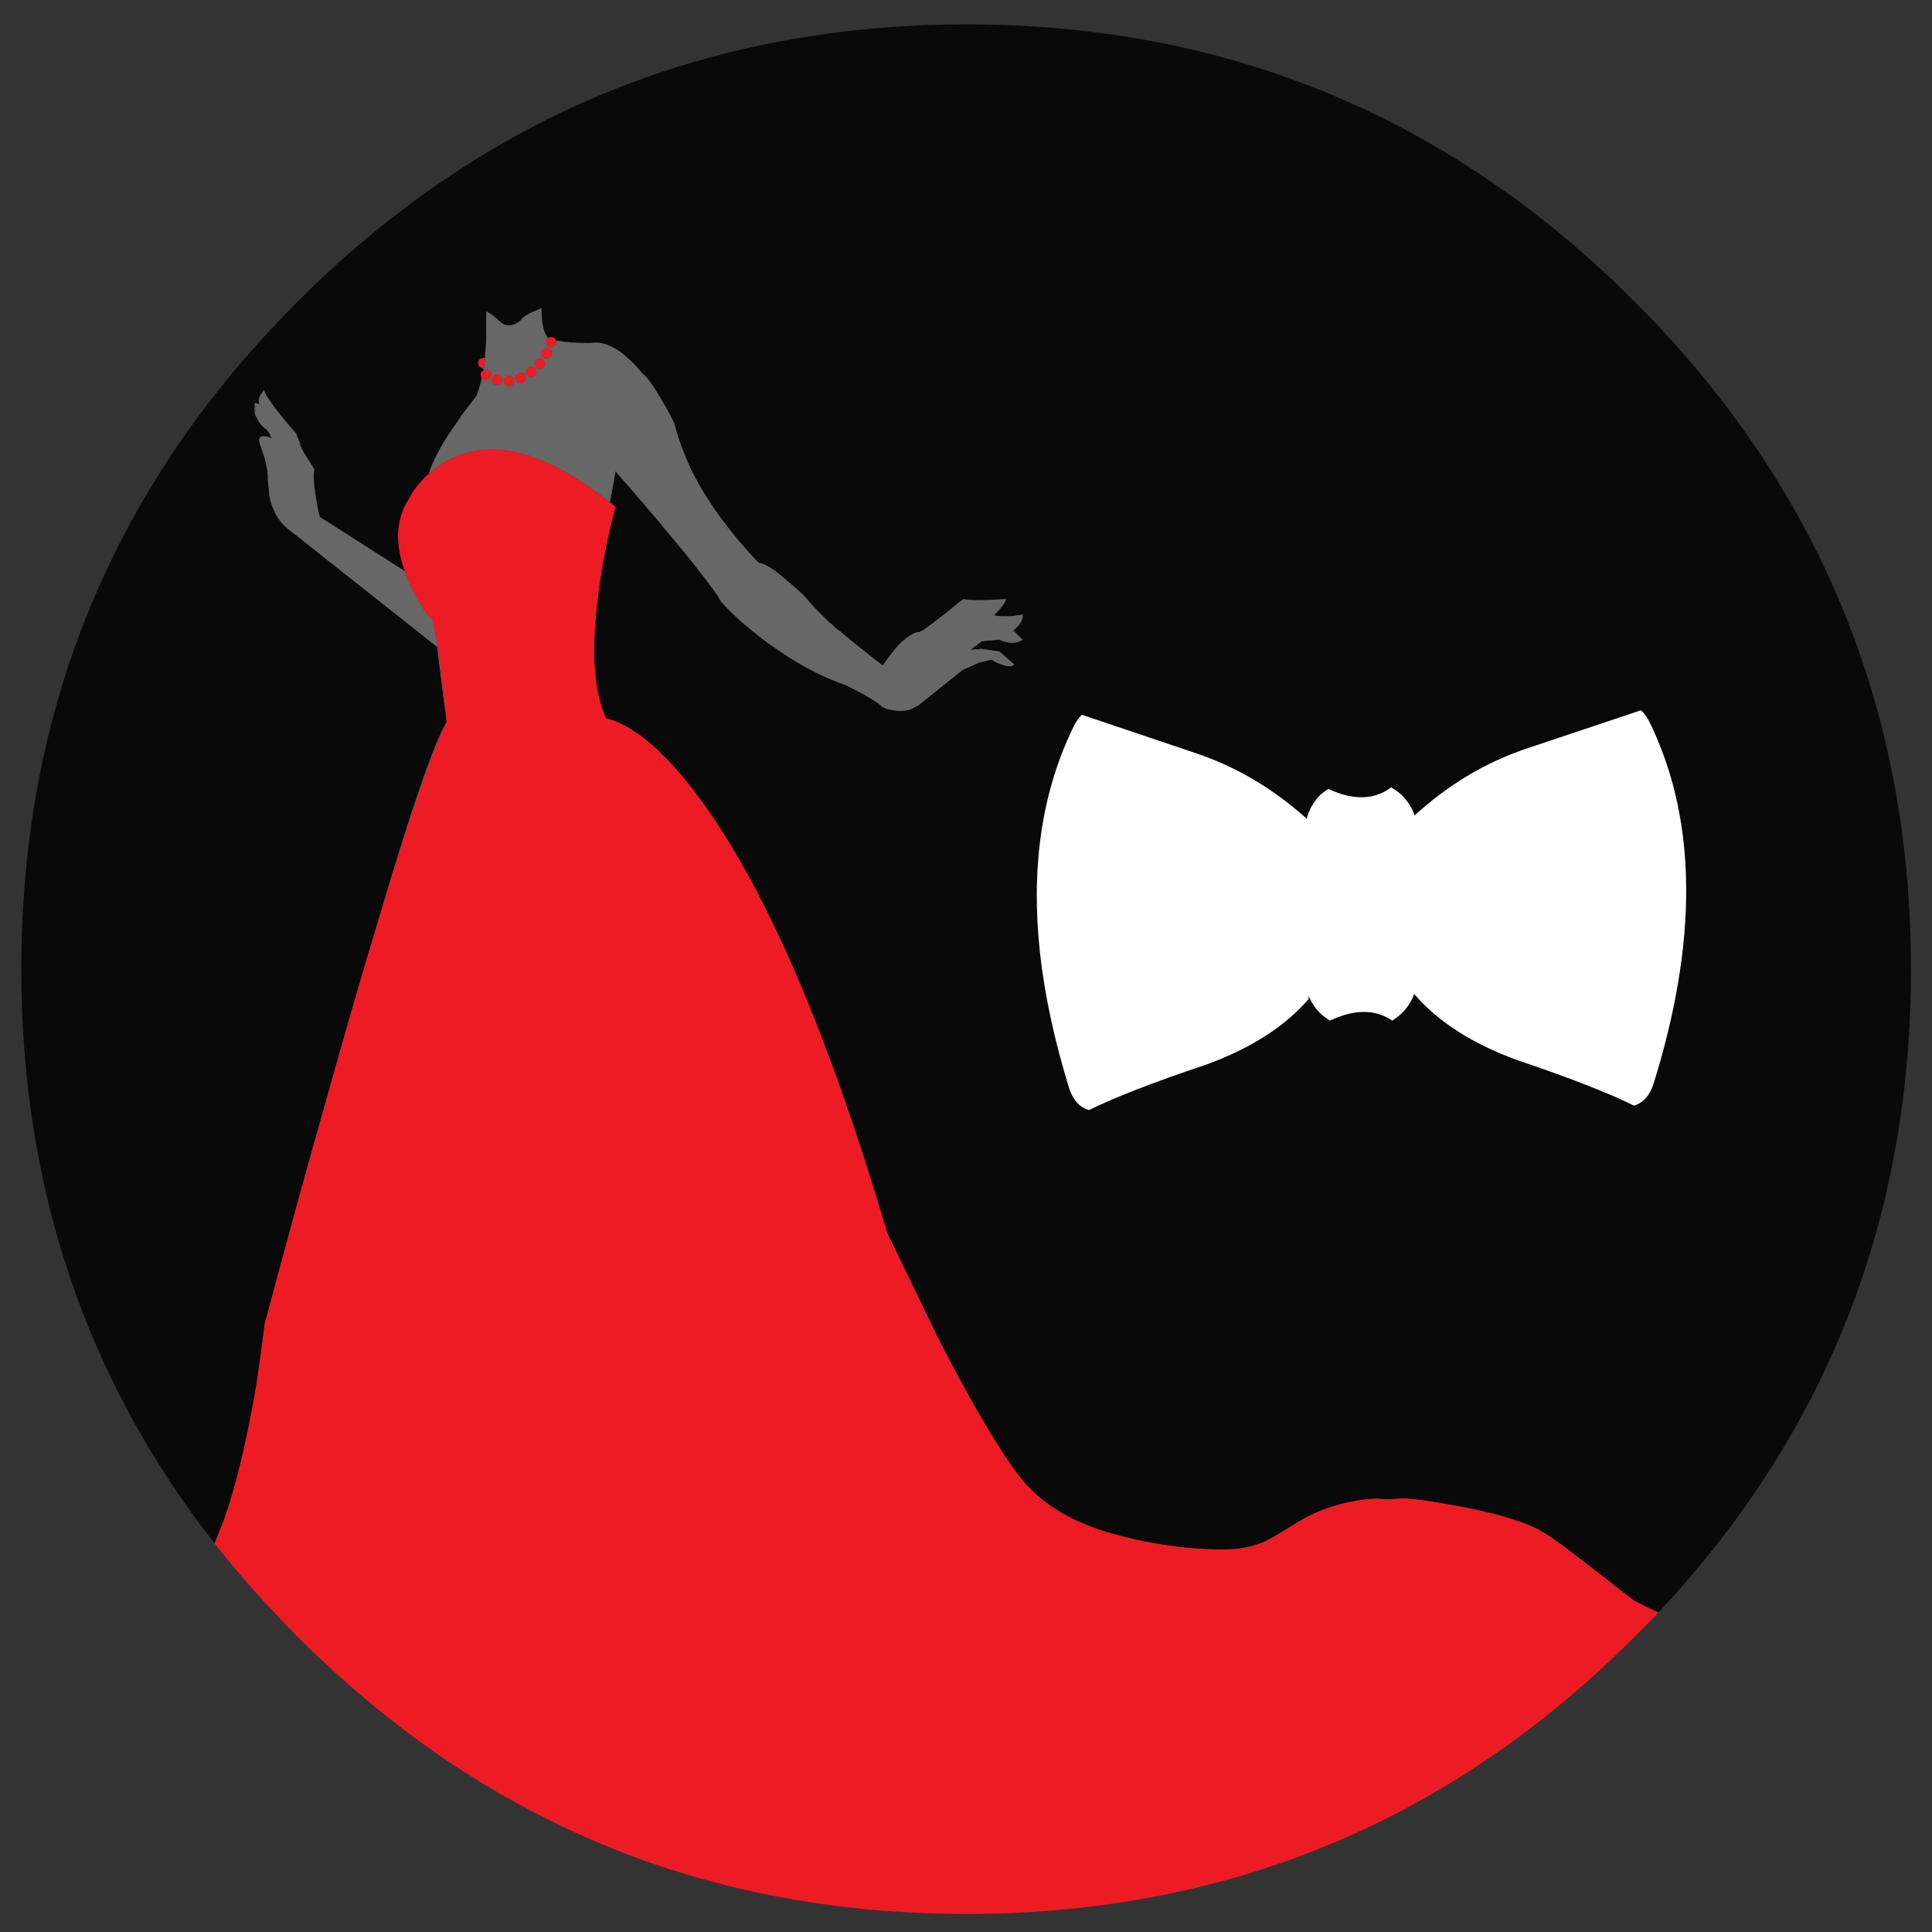 <?xml version="1.0" encoding="utf-8"?>
<!-- Generator: Adobe Illustrator 16.0.0, SVG Export Plug-In . SVG Version: 6.00 Build 0)  -->
<!DOCTYPE svg PUBLIC "-//W3C//DTD SVG 1.1//EN" "http://www.w3.org/Graphics/SVG/1.1/DTD/svg11.dtd">
<svg version="1.1" id="Layer_1" xmlns="http://www.w3.org/2000/svg" xmlns:xlink="http://www.w3.org/1999/xlink" x="0px" y="0px"
	 width="300px" height="300px" viewBox="0 0 300 300" enable-background="new 0 0 300 300" xml:space="preserve">
<rect x="0" y="0" width="300" height="300" fill="#333333" stroke="none"/>
<g>
	<path fill-rule="evenodd" clip-rule="evenodd" fill="#ED1C24" d="M65.261,74.864c0.41-0.464,0.86-0.901,1.352-1.311
		c0.847-0.792,1.775-1.461,2.786-2.007c0.628-0.354,1.202-0.615,1.721-0.778v-0.041c5.572-2.103,12.099-0.656,19.582,4.343
		c0.301,0.218,0.615,0.437,0.943,0.655c0.983,0.683,1.994,1.434,3.032,2.253h0.041c0.164,0.136,0.341,0.287,0.532,0.451
		c0.082,0.054,0.164,0.109,0.246,0.164l0.082,0.123l-0.901,3.646c-0.683,3.031-1.229,5.995-1.639,8.89
		c-0.028,0.301-0.055,0.602-0.083,0.901c-0.164,1.065-0.286,2.117-0.369,3.155c-0.682,7.101-0.177,12.481,1.516,16.142
		c0,0.027,0.014,0.054,0.041,0.082l0.901,0.246c0.819,0.273,1.708,0.696,2.663,1.27c3.059,1.83,6.255,4.875,9.587,9.136
		c9.287,11.826,18.163,30.753,26.629,56.782c1.284,3.987,2.567,8.14,3.852,12.454l7.989,16.511
		c4.425,8.631,8.221,15.213,11.39,19.746c0.3,0.438,0.6,0.847,0.9,1.229c0.082,0.11,0.164,0.22,0.246,0.328
		c3.086,3.989,7.662,6.884,13.725,8.686c6.063,1.776,12.085,2.663,18.066,2.663c2.295,0,4.384-0.41,6.269-1.229
		c0.793-0.354,2.362-1.27,4.712-2.744c3.714-2.349,7.934-3.659,12.659-3.934c0-0.027,0.313,0,0.942,0.082
		c0.628,0.056,1.502,0.029,2.622-0.082c1.119-0.108,3.811,0.22,8.07,0.984c4.233,0.736,7.798,1.611,10.692,2.621
		c1.585,0.52,3.183,1.325,4.793,2.417c0.765,0.492,2.444,1.734,5.04,3.729c1.693,1.311,4.288,3.332,7.784,6.063
		c1.311,0.684,2.595,1.311,3.852,1.885c-0.164,0.164-0.328,0.342-0.492,0.532c-1.065,1.093-2.157,2.198-3.278,3.319
		c-20.812,20.812-44.724,34.058-71.735,39.739c-10.241,2.156-20.907,3.235-31.996,3.235c-16.633,0-32.284-2.416-46.95-7.251
		c-2.431-0.792-4.821-1.651-7.17-2.582c-7.128-2.839-14.011-6.254-20.648-10.242c-6.419-3.877-12.591-8.315-18.518-13.313
		c-2.622-2.212-5.216-4.535-7.784-6.965c-0.874-0.847-1.761-1.721-2.663-2.621c-4.698-4.698-9.027-9.56-12.986-14.586l1.434-3.564
		c0.164-0.491,0.328-1.01,0.492-1.557l0.164-0.368c1.693-5.326,3.168-11.771,4.425-19.337l0.246-1.639
		c0.382-2.704,0.724-5.244,1.024-7.62c2.294-8.604,4.711-17.466,7.251-26.589c1.339-4.78,2.705-9.627,4.097-14.543
		c2.486-8.769,4.753-16.498,6.801-23.189l0.123-0.368v-0.041c0.027-0.055,0.041-0.109,0.041-0.164c0.027,0,0.042-0.013,0.042-0.041
		c4.479-14.776,7.77-24.267,9.873-28.473l-0.083-0.942c-0.027-0.164-0.041-0.314-0.041-0.451l-0.082-0.451
		c0-0.164-0.013-0.314-0.041-0.451c-0.028-0.464-0.069-0.901-0.124-1.311c-0.218-1.912-0.423-3.701-0.614-5.367
		c-0.082-0.546-0.15-1.065-0.205-1.557c-0.027-0.273-0.068-0.546-0.123-0.819c0-0.055,0-0.109,0-0.164v-0.082l-0.819-4.26
		c-0.273-0.273-0.586-0.601-0.942-0.983c-0.027-0.055-0.054-0.109-0.083-0.164c-1.256-1.857-2.28-3.755-3.072-5.694
		c-0.055-0.246-0.123-0.492-0.205-0.737l-0.041-0.041c-1.584-4.425-1.352-8.194,0.697-11.308
		C63.896,76.625,64.469,75.793,65.261,74.864z M86.319,52.864c0.054,0.109,0.082,0.205,0.082,0.287c0,0.218-0.082,0.41-0.246,0.573
		c-0.164,0.164-0.369,0.246-0.614,0.246c-0.219,0-0.396-0.082-0.533-0.246c-0.163-0.164-0.246-0.355-0.246-0.573
		s0.083-0.41,0.246-0.574c0-0.027,0.014-0.041,0.042-0.041c0-0.028,0.013-0.041,0.041-0.041c0.136-0.109,0.287-0.164,0.451-0.164
		c0.246,0,0.45,0.082,0.614,0.246C86.237,52.659,86.292,52.754,86.319,52.864z M85.705,54.871c0,0.218-0.083,0.41-0.246,0.574
		c-0.137,0.136-0.328,0.205-0.574,0.205c-0.219,0-0.41-0.069-0.574-0.205c-0.164-0.164-0.246-0.355-0.246-0.574
		c0-0.246,0.082-0.437,0.246-0.573c0.164-0.164,0.355-0.246,0.574-0.246c0.246,0,0.437,0.082,0.574,0.246
		C85.623,54.434,85.705,54.625,85.705,54.871z M84.394,55.896c0.164,0.164,0.247,0.355,0.247,0.574c0,0.246-0.083,0.437-0.247,0.574
		c-0.164,0.164-0.368,0.246-0.615,0.246c-0.219,0-0.396-0.082-0.532-0.246c-0.164-0.137-0.246-0.328-0.246-0.574
		c0-0.218,0.082-0.41,0.246-0.574c0.136-0.164,0.313-0.246,0.532-0.246C84.025,55.65,84.23,55.732,84.394,55.896z M75.339,55.65
		c-0.054,0.546-0.123,1.065-0.205,1.557h-0.082c-0.218,0-0.41-0.082-0.574-0.246c-0.164-0.164-0.246-0.355-0.246-0.574
		s0.082-0.41,0.246-0.573c0.164-0.164,0.355-0.246,0.574-0.246c0.082,0,0.164,0.013,0.246,0.041L75.339,55.65z M79.027,58.354
		c0.218,0,0.41,0.082,0.574,0.246c0.164,0.136,0.246,0.328,0.246,0.573c0,0.218-0.082,0.41-0.246,0.574
		c-0.164,0.164-0.355,0.246-0.574,0.246s-0.41-0.082-0.574-0.246s-0.246-0.355-0.246-0.574c0-0.246,0.083-0.437,0.246-0.573
		C78.617,58.436,78.809,58.354,79.027,58.354z M76.282,58.23c0,0.218-0.083,0.41-0.246,0.574c-0.191,0.164-0.396,0.246-0.614,0.246
		s-0.396-0.069-0.533-0.205v-0.041c-0.027,0-0.054-0.027-0.082-0.082c-0.11-0.137-0.164-0.301-0.164-0.492
		c0-0.246,0.082-0.437,0.246-0.573c0.055-0.055,0.11-0.11,0.164-0.164l0.082-0.041c0.082-0.055,0.177-0.082,0.287-0.082
		c0.218,0,0.423,0.095,0.614,0.287C76.2,57.793,76.282,57.985,76.282,58.23z M76.896,58.19c0.054-0.028,0.136-0.042,0.246-0.042
		c0.246,0,0.451,0.082,0.615,0.246c0.137,0.136,0.205,0.328,0.205,0.574c0,0.164-0.041,0.314-0.123,0.451
		c-0.027,0.054-0.054,0.096-0.082,0.123c-0.054,0.054-0.11,0.095-0.164,0.123c-0.136,0.082-0.287,0.123-0.451,0.123h-0.041
		c-0.191-0.027-0.369-0.109-0.533-0.246c-0.164-0.164-0.246-0.355-0.246-0.574c0-0.246,0.082-0.438,0.246-0.574
		C76.678,58.313,76.787,58.244,76.896,58.19z M82.468,56.961c0.246,0,0.451,0.082,0.614,0.246c0.137,0.136,0.205,0.328,0.205,0.574
		c0,0.218-0.068,0.41-0.205,0.573c-0.164,0.164-0.369,0.246-0.614,0.246c-0.219,0-0.41-0.082-0.574-0.246
		c-0.164-0.164-0.246-0.355-0.246-0.573c0-0.246,0.082-0.438,0.246-0.574C82.059,57.043,82.25,56.961,82.468,56.961z M80.256,58.108
		c0.164-0.164,0.355-0.246,0.574-0.246s0.423,0.082,0.614,0.246c0.137,0.164,0.205,0.355,0.205,0.574
		c0,0.246-0.068,0.437-0.205,0.573c-0.191,0.164-0.396,0.246-0.614,0.246s-0.41-0.082-0.574-0.246
		c-0.164-0.137-0.246-0.328-0.246-0.573C80.01,58.463,80.092,58.272,80.256,58.108z"/>
	<path fill-rule="evenodd" clip-rule="evenodd" fill="#090909" d="M96.152,13.575c6.035-2.376,12.277-4.316,18.722-5.818
		c2.922-0.709,5.899-1.311,8.932-1.802c8.439-1.447,17.18-2.171,26.22-2.171c27.448,0,52.18,6.582,74.193,19.747
		c10.461,6.255,20.307,13.998,29.538,23.229c28.651,28.651,42.977,63.228,42.977,103.733c0,38.701-13.069,71.995-39.206,99.881
		c-1.257-0.574-2.541-1.201-3.852-1.885c-3.496-2.731-6.091-4.753-7.784-6.063c-2.596-1.994-4.275-3.236-5.04-3.729
		c-1.61-1.092-3.208-1.897-4.793-2.417c-2.895-1.01-6.459-1.885-10.692-2.621c-4.26-0.765-6.951-1.093-8.07-0.984
		c-1.12,0.111-1.994,0.138-2.622,0.082c-0.629-0.082-0.942-0.109-0.942-0.082c-4.726,0.274-8.945,1.585-12.659,3.934
		c-2.35,1.475-3.919,2.39-4.712,2.744c-1.885,0.819-3.974,1.229-6.269,1.229c-5.981,0-12.004-0.887-18.066-2.663
		c-6.063-1.802-10.639-4.696-13.725-8.686c-0.082-0.108-0.164-0.218-0.246-0.328c-0.301-0.382-0.601-0.791-0.9-1.229
		c-3.169-4.533-6.965-11.115-11.39-19.746l-7.989-16.511c-1.284-4.314-2.568-8.467-3.852-12.454
		c-8.467-26.029-17.343-44.957-26.629-56.782c-3.332-4.261-6.528-7.306-9.587-9.136c-0.955-0.573-1.844-0.997-2.663-1.27
		l-0.901-0.246c-0.027-0.028-0.041-0.055-0.041-0.082c-1.693-3.661-2.198-9.041-1.516-16.142c0.083-1.038,0.205-2.089,0.369-3.155
		c0.027-0.3,0.055-0.601,0.083-0.901c0.41-2.895,0.956-5.858,1.639-8.89l0.901-3.646l-0.082-0.123
		c-0.082-0.054-0.164-0.109-0.246-0.164c-0.191-0.164-0.368-0.314-0.532-0.451l0.86-4.793l1.967,2.253
		c1.666,1.939,3.4,3.96,5.203,6.063c0.027,0.055,0.054,0.109,0.082,0.164l0.083,0.082c0.545,0.655,1.106,1.325,1.68,2.007
		c0.164,0.218,0.328,0.423,0.491,0.615c1.12,1.311,2.09,2.499,2.91,3.564c2.211,2.785,3.537,4.615,3.974,5.489
		c0.246,0.246,0.491,0.519,0.738,0.819l0.246,0.246c0.136,0.137,0.286,0.273,0.45,0.41c0.109,0.137,0.246,0.273,0.41,0.41
		c0.355,0.328,0.71,0.669,1.065,1.024c0.301,0.246,0.601,0.506,0.901,0.779c0.519,0.437,1.052,0.874,1.597,1.311
		c1.011,0.819,2.049,1.584,3.115,2.294c2.868,2.021,5.776,3.646,8.726,4.875c0.054,0,0.124,0.027,0.205,0.082
		c0.601,0.246,1.202,0.464,1.803,0.656l2.704,1.393c1.83,1.038,2.84,1.721,3.032,2.048l0.819,0.328
		c0.354,0.082,0.709,0.149,1.065,0.205l0.163,0.041c0.875,0.109,1.68,0.041,2.418-0.205l1.352-0.696
		c0.028-0.027,0.041-0.055,0.041-0.082l6.637-5.326l2.582-1.147l1.884-0.451l1.024,0.533c0.164,0.054,0.327,0.109,0.491,0.164
		c0.328,0.136,0.629,0.232,0.902,0.287c0.3,0.055,0.559,0.055,0.777,0c0.138-0.054,0.261-0.136,0.369-0.246l-2.294-2.008
		l-2.745-0.41l-1.721,0.123l1.721-1.311l2.745-0.246l0.45,0.205c0.383,0.137,0.793,0.232,1.229,0.287h0.04c0.083,0,0.164,0,0.247,0
		c0.409,0,0.777-0.068,1.105-0.205c0.191-0.082,0.369-0.177,0.533-0.287l-1.476-1.434c0.026-0.027,0.056-0.041,0.082-0.041
		c0.574-0.464,0.983-0.942,1.229-1.434l0.082-0.246c0.108-0.273,0.137-0.519,0.082-0.738c-0.52,0.082-0.983,0.151-1.394,0.205
		c-1.284,0.11-2.309,0.082-3.072-0.082c1.065-1.038,1.68-1.844,1.844-2.417c0-0.054,0-0.096,0-0.123
		c-0.738,0.055-1.435,0.096-2.09,0.123c-0.301,0.027-0.601,0.041-0.901,0.041c-1.83,0.055-3.032,0-3.604-0.164
		c-4.098,3.333-6.393,5.053-6.884,5.162c-0.328-0.054-0.806,0.123-1.434,0.533c-0.709,0.438-1.448,1.106-2.213,2.007
		c-0.627,0.737-1.283,1.611-1.965,2.623l-1.598-1.229c-1.857-1.447-3.633-2.881-5.326-4.302c-0.055-0.027-0.11-0.055-0.164-0.082
		c-0.191-0.191-0.382-0.369-0.574-0.532c-0.082-0.082-0.151-0.15-0.205-0.205c-0.136-0.109-0.273-0.218-0.41-0.328
		c-1.584-1.501-2.936-2.922-4.056-4.26c-0.3-0.273-0.614-0.56-0.941-0.861c-0.41-0.382-0.847-0.764-1.312-1.147
		c-0.136-0.109-0.259-0.205-0.368-0.287c-1.857-1.666-3.278-2.567-4.261-2.703l-0.041-0.041c-0.028-0.028-0.055-0.055-0.083-0.082
		h-0.041c-0.027-0.028-0.054-0.055-0.082-0.082c-0.956-0.984-2.076-2.24-3.36-3.77c-2.73-3.305-4.957-6.624-6.677-9.956
		l-0.369-0.778c-0.355-0.764-0.684-1.543-0.983-2.335c-0.082-0.191-0.164-0.382-0.246-0.574c-0.437-1.174-0.819-2.349-1.147-3.523
		c-0.054-0.137-0.082-0.259-0.082-0.369c-0.027-0.054-0.054-0.109-0.083-0.164v-0.123c-0.027,0-0.041-0.013-0.041-0.041
		s-0.013-0.042-0.041-0.042c-0.41-0.874-0.874-1.748-1.393-2.621c-1.585-2.759-2.704-4.371-3.359-4.834
		c-0.11-0.11-0.218-0.232-0.328-0.369c-0.109-0.109-0.218-0.232-0.327-0.369c-0.137-0.137-0.26-0.286-0.369-0.45
		c-0.164-0.137-0.314-0.287-0.45-0.451c-0.274-0.3-0.561-0.56-0.861-0.778c-0.218-0.218-0.423-0.41-0.614-0.574
		c-0.846-0.683-1.666-1.175-2.458-1.475c-0.246-0.109-0.505-0.191-0.778-0.246c-0.41-0.11-0.819-0.164-1.229-0.164
		c-0.273,0.027-0.533,0.054-0.779,0.082c-0.027,0-0.054,0-0.083,0c-0.628,0-1.297-0.013-2.007-0.041
		c-0.301-0.027-0.587-0.041-0.86-0.041c-0.191-0.027-0.396-0.054-0.615-0.082c-0.082,0-0.163,0-0.246,0
		c-0.574-0.082-1.079-0.164-1.516-0.246c-0.027-0.109-0.083-0.205-0.164-0.287c-0.164-0.164-0.369-0.246-0.614-0.246
		c-0.164,0-0.315,0.054-0.451,0.164c-0.246-0.273-0.464-0.724-0.655-1.352c-0.056-0.164-0.096-0.328-0.123-0.492
		c-0.11-0.573-0.164-0.915-0.164-1.024l-0.082-1.761l-0.124,0.041l-0.819,0.369c-0.655,0.219-1.297,0.574-1.925,1.065
		c-0.083,0.11-0.191,0.232-0.328,0.369c-0.082,0.054-0.177,0.136-0.286,0.246c-0.301,0.218-0.601,0.369-0.902,0.451
		c-0.218,0.082-0.451,0.123-0.696,0.123c-0.464,0-0.901-0.191-1.311-0.574l-0.164-0.082c-0.191-0.218-0.382-0.41-0.574-0.574
		s-0.382-0.314-0.574-0.45l-0.86-0.492v4.015c0,0.136,0,0.259,0,0.369c0,0.109,0,0.218,0,0.328l-0.082,0.737
		c0,0.054,0,0.109,0,0.164v0.082c-0.055,0.546-0.096,1.065-0.124,1.557c-0.082-0.028-0.164-0.041-0.246-0.041
		c-0.218,0-0.41,0.082-0.574,0.246c-0.164,0.164-0.246,0.355-0.246,0.573s0.082,0.41,0.246,0.574
		c0.164,0.164,0.355,0.246,0.574,0.246c0,0.109,0,0.205,0,0.287c-0.054,0.054-0.109,0.109-0.164,0.164
		c-0.164,0.136-0.246,0.328-0.246,0.573c0,0.191,0.054,0.355,0.164,0.492c-0.218,0.984-0.479,1.871-0.778,2.663
		c-0.191,0.246-0.369,0.492-0.533,0.737c-0.491,0.628-0.983,1.271-1.475,1.926c-0.191,0.246-0.369,0.505-0.533,0.779
		c-0.272,0.409-0.559,0.819-0.86,1.229c-0.082,0.109-0.164,0.219-0.246,0.328c-0.983,1.448-1.775,2.745-2.376,3.892
		c-0.71,1.311-1.174,2.403-1.393,3.277c-0.492,0.41-0.942,0.847-1.352,1.311c-0.792,0.929-1.366,1.762-1.72,2.499
		c-2.048,3.114-2.281,6.883-0.697,11.308l-13.192-8.399c-0.246-0.983-0.45-2.021-0.614-3.113c-0.355-2.212-0.423-3.633-0.205-4.261
		c-0.519-0.792-1.038-1.611-1.557-2.458c-0.41-0.737-0.723-1.352-0.942-1.844l0.451,0.656l-0.697-1.639v-0.041
		c0-0.027,0-0.068,0-0.123c-0.136-0.136-0.259-0.287-0.368-0.451c-0.765-0.847-1.517-1.734-2.253-2.662
		c-0.71-0.901-1.257-1.639-1.639-2.213c-0.601-0.874-0.861-1.42-0.779-1.639l-0.573,0.819c-0.164,0.3-0.259,0.574-0.287,0.819
		c-0.027,0.246,0.028,0.478,0.164,0.697l-0.778-0.287l0.082,1.557c0.246,1.147,0.846,2.034,1.802,2.663l0.491,0.696v0.205
		l0.328,0.492l-0.041-0.041l-0.164-0.082c-0.273-0.164-0.56-0.246-0.86-0.246c-0.847-0.136-1.133,0.246-0.86,1.147l0.656,1.925
		c0.437,1.448,0.628,2.636,0.573,3.564l0.287,2.786c0.464,2.049,1.325,3.619,2.581,4.711l23.557,18.641v0.082l-0.123-0.082
		l1.311,10.202c0,0.136,0.014,0.287,0.041,0.451l0.083,0.942c-1.939,3.387-5.244,12.892-9.915,28.514
		c0,0.055-0.014,0.109-0.041,0.164c-0.027,0.137-0.068,0.273-0.123,0.409c-2.048,6.692-4.315,14.421-6.801,23.189
		c-1.393,4.916-2.758,9.763-4.097,14.543c-2.54,9.123-4.957,17.984-7.251,26.589c-0.3,2.376-0.642,4.916-1.024,7.62l-0.246,1.639
		c-1.256,7.565-2.732,14.011-4.425,19.337l-0.164,0.368c-0.164,0.547-0.328,1.065-0.492,1.557l-1.434,3.564
		c-19.993-25.563-29.989-55.279-29.989-89.146c0-35.725,11.143-66.848,33.43-93.368c2.813-3.305,5.803-6.569,8.972-9.792
		c0.163-0.164,0.354-0.355,0.573-0.574c5.217-5.217,10.638-9.955,16.265-14.216c9.696-7.375,19.979-13.329,30.849-17.862
		C94.308,14.298,95.223,13.93,96.152,13.575z M256.503,112.883c-0.602-1.311-1.175-2.171-1.722-2.581l-17.862,5.981
		c-6.336,2.158-12.099,5.613-17.287,10.365c0-0.027,0-0.054,0-0.082c-0.384-1.119-1.024-2.144-1.927-3.073
		c-0.519-0.464-1.079-0.874-1.68-1.229c-2.622,1.967-5.872,2.048-9.751,0.246c-0.464,0.273-0.9,0.601-1.311,0.983
		c-1.038,1.065-1.721,2.281-2.048,3.646c-5.107-4.616-10.789-7.989-17.044-10.12l-17.861-6.022c-0.547,0.464-1.106,1.338-1.68,2.622
		c-7.02,14.967-7.115,33.444-0.287,55.431c0.628,1.83,1.652,2.936,3.073,3.318c3.933-1.967,9.982-4.315,18.148-7.047
		c6.965-2.539,12.276-5.94,15.937-10.201v-0.532c0.383,0.983,0.97,1.884,1.762,2.703c0.491,0.465,1.011,0.861,1.558,1.188
		c3.795-1.803,7.019-1.803,9.668,0c0.519-0.327,1.024-0.724,1.516-1.188c0.874-0.874,1.502-1.857,1.885-2.949
		c0,0.027,0.014,0.041,0.042,0.041c3.659,4.261,8.957,7.661,15.895,10.201c8.167,2.759,14.23,5.121,18.19,7.088
		c1.42-0.409,2.43-1.53,3.031-3.359C263.603,146.354,263.521,127.877,256.503,112.883z M39.533,62.696v-0.082
		c-0.137,0.82-0.027,1.598,0.328,2.335l-0.041-0.246C39.575,64.048,39.479,63.379,39.533,62.696z"/>
	<path fill-rule="evenodd" clip-rule="evenodd" fill="#676767" d="M39.533,62.696c-0.055,0.683,0.042,1.352,0.287,2.007l0.041,0.246
		c-0.355-0.737-0.465-1.516-0.328-2.335V62.696z M39.656,64.089l-0.082-1.557l0.778,0.287c-0.136-0.219-0.191-0.451-0.164-0.697
		c0.028-0.246,0.123-0.519,0.287-0.819l0.573-0.819c-0.082,0.218,0.178,0.765,0.779,1.639c0.382,0.574,0.928,1.312,1.639,2.213
		c0.737,0.928,1.489,1.815,2.253,2.662c0.109,0.164,0.232,0.314,0.368,0.451c0,0.055,0,0.096,0,0.123v0.041l0.697,1.639
		l-0.451-0.656c0.219,0.492,0.532,1.106,0.942,1.844c0.52,0.847,1.038,1.667,1.557,2.458c-0.218,0.628-0.15,2.049,0.205,4.261
		c0.164,1.093,0.369,2.13,0.614,3.113l13.192,8.399l0.041,0.041c0.082,0.246,0.15,0.492,0.205,0.737
		c0.792,1.939,1.816,3.837,3.072,5.694c0.028,0.055,0.056,0.109,0.083,0.164c0.355,0.383,0.669,0.71,0.942,0.983l0.819,4.26
		L44.449,81.91c-1.256-1.092-2.116-2.663-2.581-4.711l-0.287-2.786c0.056-0.929-0.136-2.117-0.573-3.564l-0.656-1.925
		c-0.273-0.901,0.013-1.284,0.86-1.147c0.3,0,0.587,0.082,0.86,0.246l0.164,0.082l0.041,0.041l-0.328-0.492v-0.205l-0.491-0.696
		C40.502,66.124,39.902,65.236,39.656,64.089z M66.613,73.553c0.219-0.874,0.683-1.966,1.393-3.277
		c0.601-1.147,1.393-2.444,2.376-3.892c0.082-0.109,0.164-0.218,0.246-0.328c0.301-0.41,0.588-0.819,0.86-1.229
		c0.164-0.273,0.342-0.533,0.533-0.779c0.491-0.655,0.983-1.297,1.475-1.926c0.164-0.246,0.342-0.492,0.533-0.737
		c0.3-0.792,0.56-1.679,0.778-2.663c0.027,0.055,0.054,0.082,0.082,0.082v0.041c0.137,0.136,0.315,0.205,0.533,0.205
		s0.423-0.082,0.614-0.246c0.164-0.164,0.246-0.355,0.246-0.574c0-0.246-0.083-0.437-0.246-0.573
		c-0.191-0.191-0.396-0.287-0.614-0.287c-0.11,0-0.205,0.027-0.287,0.082l-0.082,0.041c0-0.082,0-0.178,0-0.287h0.082
		c0.082-0.492,0.15-1.011,0.205-1.557l-0.041-0.041c0.028-0.492,0.068-1.011,0.124-1.557V53.97c0-0.055,0-0.11,0-0.164l0.082-0.737
		c0-0.109,0-0.218,0-0.328c0-0.11,0-0.233,0-0.369v-4.015l0.86,0.492c0.191,0.136,0.382,0.286,0.574,0.45s0.382,0.355,0.574,0.574
		l0.164,0.082c0.41,0.382,0.847,0.574,1.311,0.574c0.246,0,0.478-0.041,0.696-0.123c0.301-0.082,0.601-0.233,0.902-0.451
		c0.109-0.109,0.205-0.191,0.286-0.246c0.137-0.136,0.246-0.259,0.328-0.369c0.628-0.491,1.27-0.846,1.925-1.065l0.819-0.369
		l0.124-0.041l0.082,1.761c0,0.109,0.054,0.451,0.164,1.024c0.027,0.164,0.067,0.328,0.123,0.492
		c0.191,0.628,0.41,1.079,0.655,1.352c-0.027,0-0.041,0.013-0.041,0.041c-0.028,0-0.042,0.014-0.042,0.041
		c-0.163,0.164-0.246,0.355-0.246,0.574s0.083,0.41,0.246,0.573c0.137,0.164,0.314,0.246,0.533,0.246
		c0.246,0,0.45-0.082,0.614-0.246c0.164-0.164,0.246-0.355,0.246-0.573c0-0.082-0.027-0.178-0.082-0.287
		c0.437,0.082,0.942,0.164,1.516,0.246c0.083,0,0.164,0,0.246,0c0.218,0.028,0.423,0.055,0.615,0.082c0.273,0,0.56,0.014,0.86,0.041
		c0.71,0.028,1.379,0.041,2.007,0.041c0.028,0,0.056,0,0.083,0c0.246-0.028,0.505-0.055,0.779-0.082c0.41,0,0.819,0.054,1.229,0.164
		c0.273,0.054,0.532,0.136,0.778,0.246c0.792,0.3,1.612,0.792,2.458,1.475c0.191,0.164,0.396,0.355,0.614,0.574
		c0.301,0.218,0.587,0.478,0.861,0.778c0.136,0.164,0.286,0.314,0.45,0.451c0.109,0.164,0.232,0.313,0.369,0.45
		c0.109,0.137,0.218,0.26,0.327,0.369c0.11,0.136,0.218,0.259,0.328,0.369c0.655,0.464,1.774,2.076,3.359,4.834
		c0.519,0.874,0.983,1.748,1.393,2.621c0.027,0,0.041,0.014,0.041,0.042s0.014,0.041,0.041,0.041v0.123
		c0.028,0.055,0.055,0.11,0.083,0.164c0,0.109,0.027,0.232,0.082,0.369c0.328,1.175,0.71,2.349,1.147,3.523
		c0.082,0.191,0.164,0.383,0.246,0.574c0.3,0.792,0.628,1.571,0.983,2.335l0.369,0.778c1.721,3.332,3.947,6.651,6.677,9.956
		c1.284,1.529,2.404,2.786,3.36,3.77c0.027,0.027,0.055,0.054,0.082,0.082h0.041c0.027,0.027,0.055,0.054,0.083,0.082l0.041,0.041
		c0.983,0.136,2.404,1.038,4.261,2.703c0.109,0.082,0.232,0.178,0.368,0.287c0.464,0.383,0.901,0.765,1.312,1.147
		c0.327,0.301,0.642,0.588,0.941,0.861c1.12,1.338,2.472,2.759,4.056,4.26c0.137,0.11,0.274,0.219,0.41,0.328
		c0.054,0.055,0.124,0.123,0.205,0.205c0.191,0.164,0.382,0.341,0.574,0.532c0.054,0.027,0.109,0.055,0.164,0.082
		c1.693,1.42,3.469,2.854,5.326,4.302l1.598,1.229c0.683-1.011,1.338-1.885,1.965-2.623c0.765-0.901,1.503-1.57,2.213-2.007
		c0.628-0.41,1.105-0.587,1.434-0.533c0.491-0.109,2.786-1.83,6.884-5.162c0.572,0.164,1.774,0.219,3.604,0.164
		c0.301,0,0.601-0.013,0.901-0.041c0.655-0.027,1.352-0.068,2.09-0.123c0,0.027,0,0.069,0,0.123
		c-0.164,0.574-0.778,1.379-1.844,2.417c0.764,0.164,1.788,0.191,3.072,0.082c0.41-0.054,0.874-0.123,1.394-0.205
		c0.055,0.219,0.026,0.465-0.082,0.738l-0.082,0.246c-0.246,0.492-0.655,0.97-1.229,1.434c-0.026,0-0.056,0.013-0.082,0.041
		l1.476,1.434c-0.164,0.11-0.342,0.205-0.533,0.287c-0.328,0.136-0.696,0.205-1.105,0.205c-0.083,0-0.164,0-0.247,0h-0.04
		c-0.437-0.054-0.847-0.15-1.229-0.287l-0.45-0.205l-2.745,0.246l-1.721,1.311l1.721-0.123l2.745,0.41l2.294,2.008
		c-0.108,0.109-0.231,0.191-0.369,0.246c-0.219,0.055-0.478,0.055-0.777,0c-0.273-0.054-0.574-0.15-0.902-0.287
		c-0.164-0.055-0.327-0.11-0.491-0.164l-1.024-0.533l-1.884,0.451l-2.582,1.147l-6.637,5.326c0,0.027-0.013,0.055-0.041,0.082
		l-1.352,0.696c-0.738,0.246-1.543,0.314-2.418,0.205l-0.163-0.041c-0.355-0.055-0.71-0.123-1.065-0.205l-0.819-0.328
		c-0.192-0.328-1.202-1.011-3.032-2.048l-2.704-1.393c-0.601-0.191-1.202-0.41-1.803-0.656c-0.082-0.054-0.151-0.082-0.205-0.082
		c-2.949-1.229-5.858-2.854-8.726-4.875c-1.066-0.71-2.104-1.475-3.115-2.294c-0.545-0.438-1.078-0.874-1.597-1.311
		c-0.3-0.273-0.601-0.533-0.901-0.779c-0.355-0.354-0.71-0.696-1.065-1.024c-0.164-0.136-0.3-0.273-0.41-0.41
		c-0.164-0.137-0.314-0.273-0.45-0.41l-0.246-0.246c-0.247-0.3-0.492-0.574-0.738-0.819c-0.437-0.874-1.762-2.704-3.974-5.489
		c-0.82-1.065-1.79-2.253-2.91-3.564c-0.163-0.191-0.327-0.396-0.491-0.615c-0.574-0.683-1.134-1.352-1.68-2.007l-0.083-0.082
		c-0.027-0.055-0.054-0.109-0.082-0.164c-1.803-2.103-3.537-4.124-5.203-6.063l-1.967-2.253l-0.86,4.793h-0.041
		c-1.038-0.819-2.048-1.57-3.032-2.253c-0.328-0.218-0.642-0.437-0.943-0.655c-7.483-4.999-14.01-6.446-19.582-4.343v0.041
		c-0.519,0.164-1.093,0.424-1.721,0.778C68.389,72.092,67.46,72.761,66.613,73.553z M80.256,58.108
		c-0.164,0.164-0.246,0.355-0.246,0.574c0,0.246,0.082,0.437,0.246,0.573c0.164,0.164,0.355,0.246,0.574,0.246
		s0.423-0.082,0.614-0.246c0.137-0.137,0.205-0.328,0.205-0.573c0-0.219-0.068-0.41-0.205-0.574
		c-0.191-0.164-0.396-0.246-0.614-0.246S80.42,57.944,80.256,58.108z M82.468,56.961c-0.219,0-0.41,0.082-0.574,0.246
		c-0.164,0.136-0.246,0.328-0.246,0.574c0,0.218,0.082,0.41,0.246,0.573c0.164,0.164,0.355,0.246,0.574,0.246
		c0.246,0,0.451-0.082,0.614-0.246c0.137-0.164,0.205-0.355,0.205-0.573c0-0.246-0.068-0.438-0.205-0.574
		C82.919,57.043,82.714,56.961,82.468,56.961z M76.896,58.19c-0.11,0.054-0.218,0.123-0.328,0.205
		c-0.164,0.136-0.246,0.328-0.246,0.574c0,0.218,0.082,0.41,0.246,0.574c0.164,0.136,0.342,0.218,0.533,0.246h0.041
		c0.164,0,0.315-0.041,0.451-0.123c0.054-0.027,0.11-0.068,0.164-0.123c0.027-0.027,0.054-0.069,0.082-0.123
		c0.083-0.137,0.123-0.287,0.123-0.451c0-0.246-0.068-0.438-0.205-0.574c-0.164-0.164-0.369-0.246-0.615-0.246
		C77.032,58.148,76.951,58.162,76.896,58.19z M79.027,58.354c-0.218,0-0.41,0.082-0.574,0.246c-0.164,0.136-0.246,0.328-0.246,0.573
		c0,0.218,0.083,0.41,0.246,0.574s0.355,0.246,0.574,0.246s0.41-0.082,0.574-0.246c0.164-0.164,0.246-0.355,0.246-0.574
		c0-0.246-0.082-0.437-0.246-0.573C79.437,58.436,79.245,58.354,79.027,58.354z M84.394,55.896
		c-0.164-0.164-0.368-0.246-0.615-0.246c-0.219,0-0.396,0.082-0.532,0.246c-0.164,0.164-0.246,0.355-0.246,0.574
		c0,0.246,0.082,0.437,0.246,0.574c0.136,0.164,0.313,0.246,0.532,0.246c0.247,0,0.451-0.082,0.615-0.246
		c0.164-0.137,0.247-0.328,0.247-0.574C84.64,56.251,84.558,56.06,84.394,55.896z M85.705,54.871c0-0.246-0.083-0.437-0.246-0.573
		c-0.137-0.164-0.328-0.246-0.574-0.246c-0.219,0-0.41,0.082-0.574,0.246c-0.164,0.136-0.246,0.328-0.246,0.573
		c0,0.218,0.082,0.41,0.246,0.574c0.164,0.136,0.355,0.205,0.574,0.205c0.246,0,0.437-0.069,0.574-0.205
		C85.623,55.281,85.705,55.089,85.705,54.871z M112.621,81.706c0.109,0.137,0.218,0.287,0.328,0.451
		c0.082,0.082,0.177,0.177,0.286,0.287c-0.273-0.328-0.532-0.656-0.778-0.983C112.512,81.542,112.566,81.624,112.621,81.706z
		 M115.366,84.983c0,0.027,0.014,0.055,0.041,0.082c0.103,0.103,0.211,0.211,0.327,0.328
		C115.596,85.249,115.473,85.111,115.366,84.983z M117.086,86.745c0.137,0.136,0.273,0.259,0.41,0.369
		c0.027,0.027,0.068,0.054,0.123,0.082C117.455,87.059,117.278,86.909,117.086,86.745z M67.883,100.551l0.123,0.082
		c0,0.055,0,0.109,0,0.164c0.055,0.273,0.096,0.546,0.123,0.819c0.055,0.492,0.124,1.011,0.205,1.557
		c0.191,1.666,0.396,3.455,0.614,5.367c0.055,0.41,0.096,0.847,0.124,1.311c0.027,0.136,0.041,0.287,0.041,0.451L67.883,100.551z
		 M59.403,140.659c4.67-15.622,7.975-25.127,9.915-28.514c-2.103,4.206-5.395,13.696-9.873,28.473
		C59.444,140.646,59.43,140.659,59.403,140.659z"/>
	<path fill-rule="evenodd" clip-rule="evenodd" fill="#FFFFFF" d="M256.503,112.883c7.019,14.994,7.1,33.471,0.245,55.431
		c-0.602,1.829-1.611,2.95-3.031,3.359c-3.96-1.967-10.023-4.329-18.19-7.088c-6.938-2.54-12.235-5.94-15.895-10.201
		c-0.028,0-0.042-0.014-0.042-0.041c-0.383,1.092-1.011,2.075-1.885,2.949c-0.491,0.465-0.997,0.861-1.516,1.188
		c-2.649-1.803-5.873-1.803-9.668,0c-0.547-0.327-1.066-0.724-1.558-1.188c-0.792-0.819-1.379-1.72-1.762-2.703v0.532
		c-3.66,4.261-8.972,7.662-15.937,10.201c-8.166,2.731-14.216,5.08-18.148,7.047c-1.421-0.383-2.445-1.488-3.073-3.318
		c-2.294-7.43-3.811-14.448-4.547-21.058c-1.421-13.001,0.19-24.458,4.834-34.373c0.573-1.284,1.133-2.158,1.68-2.622l17.861,6.022
		c3.934,1.338,7.635,3.169,11.103,5.49c2.049,1.365,4.029,2.909,5.941,4.629c0.327-1.365,1.01-2.581,2.048-3.646
		c0.41-0.382,0.847-0.709,1.311-0.983c3.879,1.802,7.129,1.721,9.751-0.246c0.601,0.355,1.161,0.765,1.68,1.229
		c0.902,0.929,1.543,1.954,1.927,3.073c0,0.028,0,0.055,0,0.082c5.188-4.752,10.951-8.208,17.287-10.365l17.862-5.981
		C255.328,110.711,255.901,111.572,256.503,112.883z"/>
</g>
</svg>
